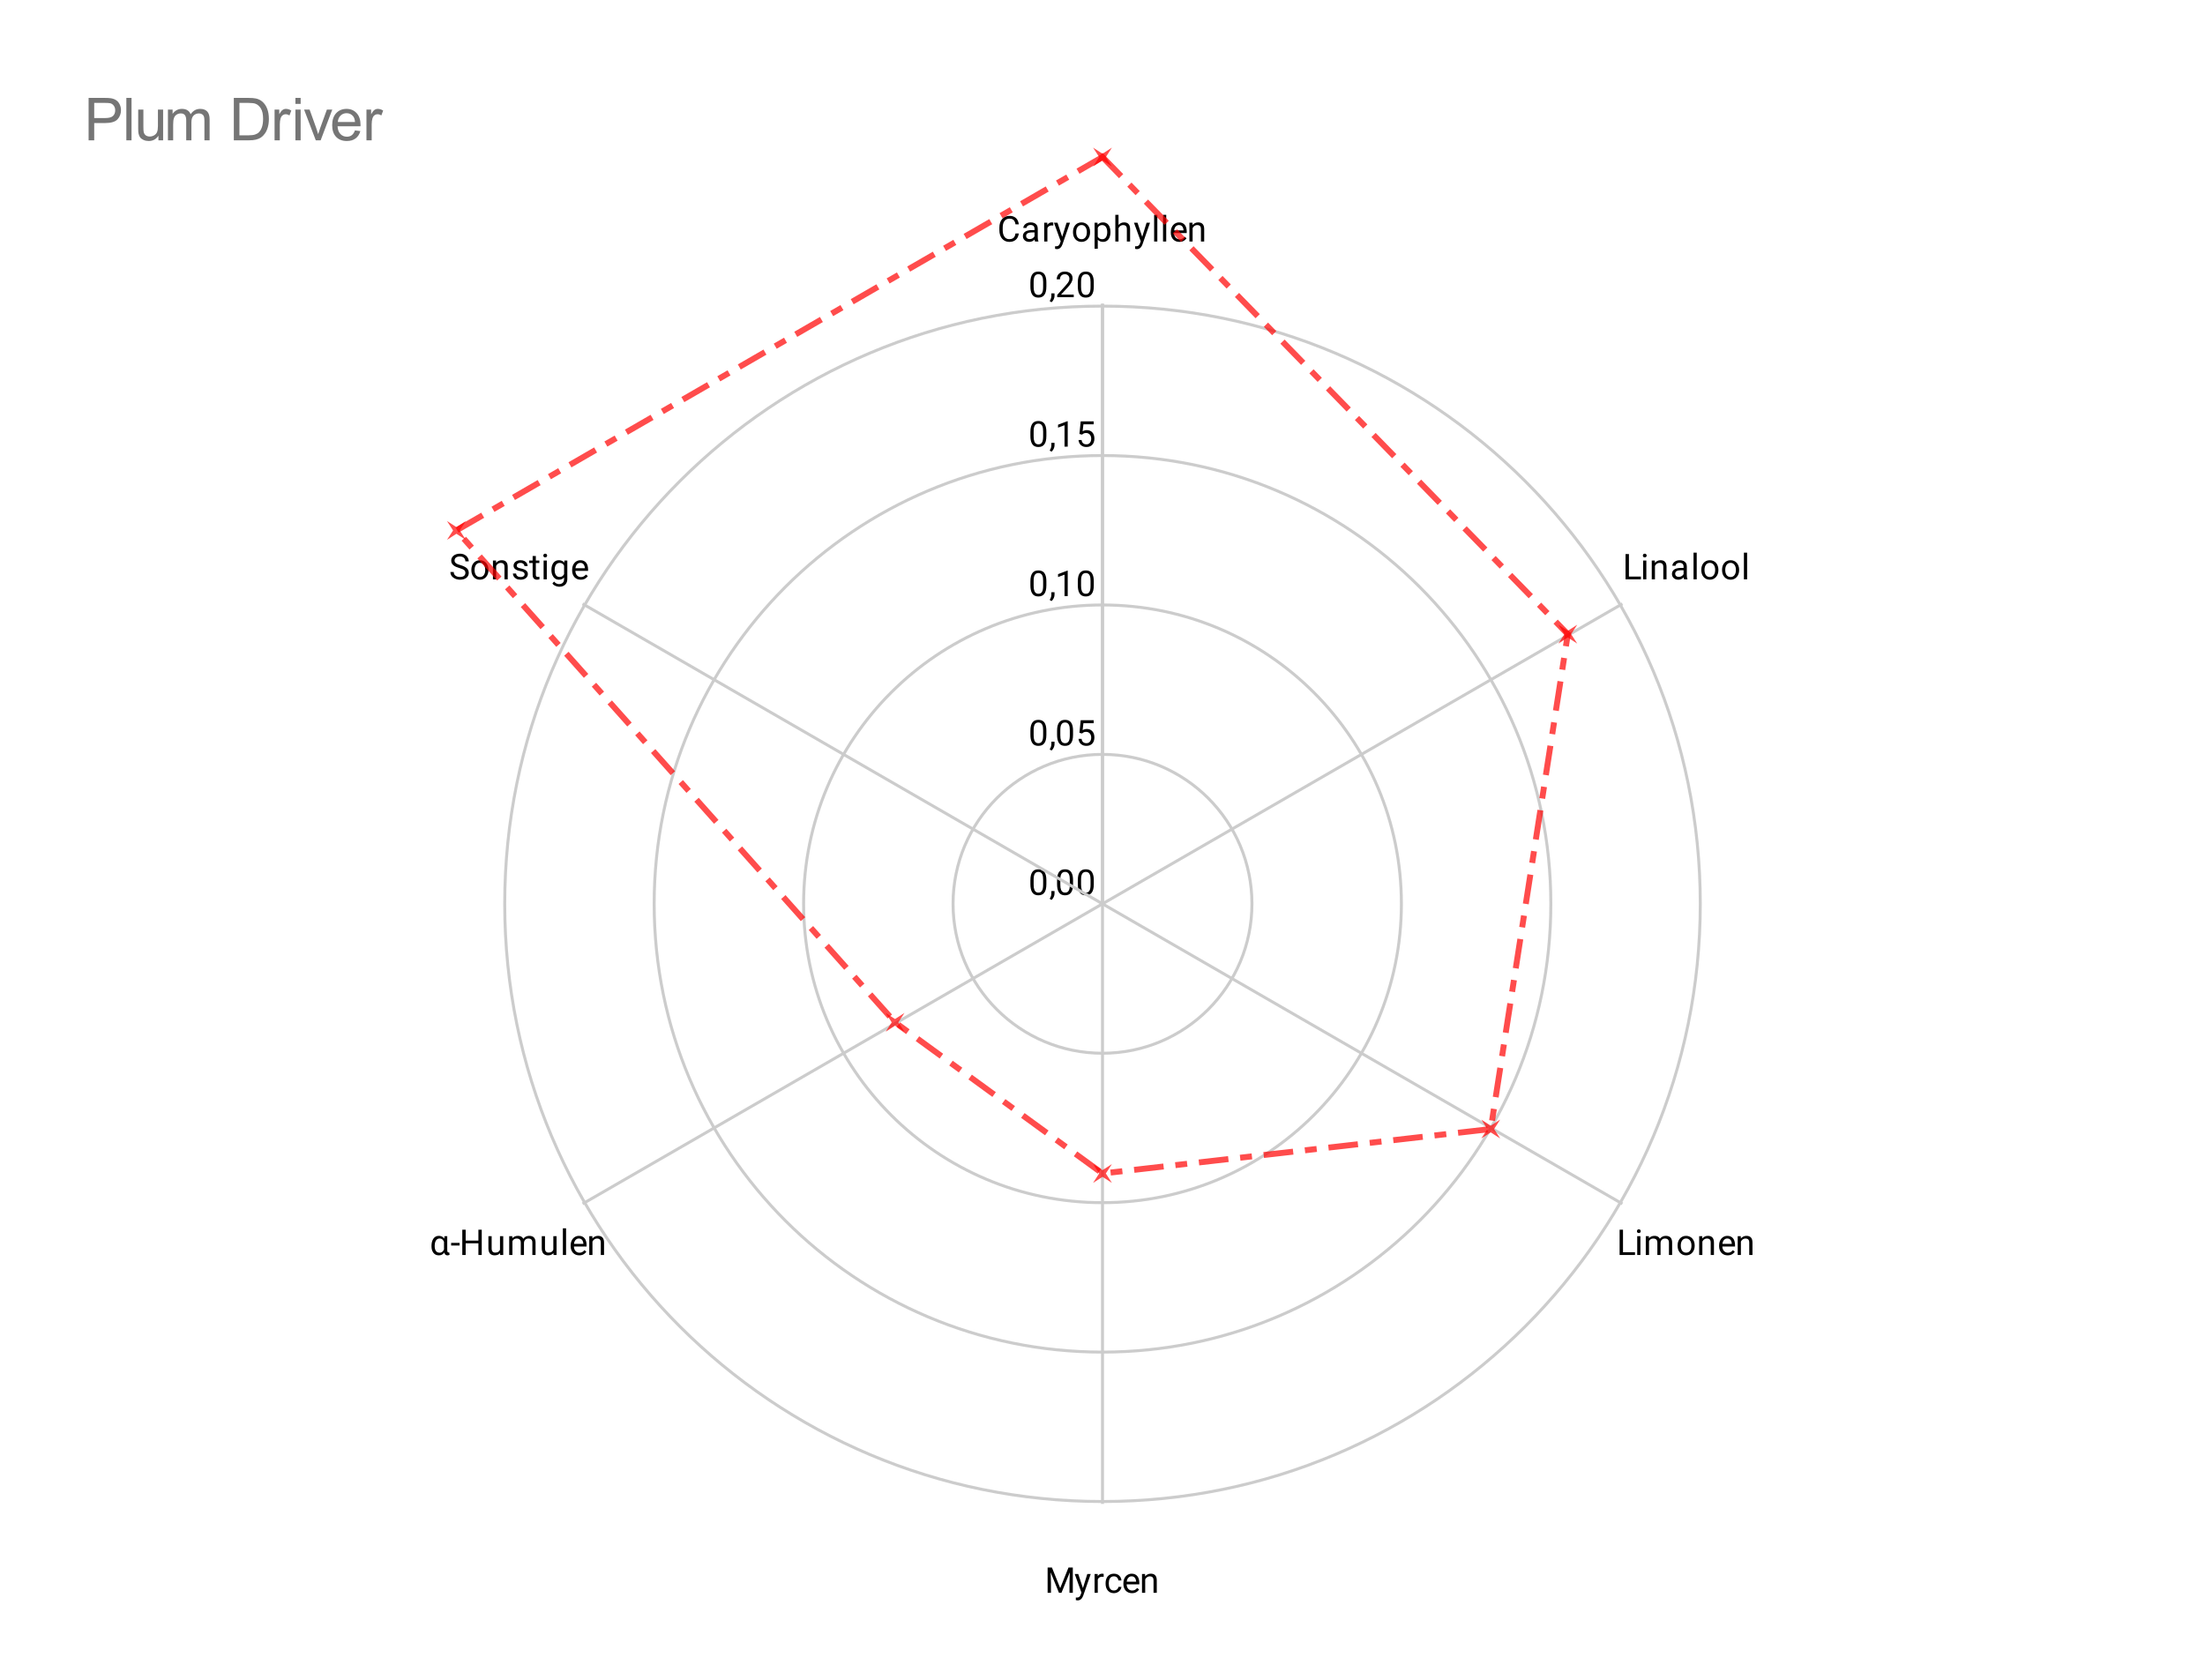<svg version="1.1" viewBox="0.0 0.0 744.0 567.0" fill="none" stroke="none" stroke-linecap="square" stroke-miterlimit="10" width="744" height="567" xmlns:xlink="http://www.w3.org/1999/xlink" xmlns="http://www.w3.org/2000/svg"><path fill="#ffffff" d="M0 0L744.0 0L744.0 567.0L0 567.0L0 0Z" fill-rule="nonzero"/><path fill="#ffffff" d="M28.35 71.25L715.65 71.25L715.65 538.65L28.35 538.65L28.35 71.25Z" fill-rule="nonzero"/><path stroke="#cccccc" stroke-width="1.0" stroke-linecap="butt" d="M372.0 305.0C372.0 305.0 372.0 305.0 372.0 305.0C372.0 305.0 372.0 305.0 372.0 305.0C372.0 305.0 372.0 305.0 372.0 305.0C372.0 305.0 372.0 305.0 372.0 305.0" fill-rule="nonzero"/><path fill="#000000" d="M353.062 297.047L353.062 298.359Q353.062 299.406 352.875 300.125Q352.688 300.844 352.328 301.281Q351.984 301.719 351.484 301.922Q351.0 302.125 350.375 302.125Q349.891 302.125 349.469 302.0Q349.047 301.875 348.719 301.609Q348.391 301.328 348.156 300.891Q347.922 300.453 347.797 299.828Q347.672 299.188 347.672 298.359L347.672 297.047Q347.672 296.0 347.859 295.297Q348.062 294.594 348.406 294.156Q348.766 293.719 349.25 293.531Q349.75 293.344 350.359 293.344Q350.859 293.344 351.281 293.469Q351.703 293.594 352.031 293.859Q352.359 294.109 352.578 294.547Q352.812 294.969 352.938 295.594Q353.062 296.219 353.062 297.047ZM351.969 298.531L351.969 296.875Q351.969 296.297 351.906 295.859Q351.844 295.422 351.703 295.109Q351.578 294.797 351.375 294.609Q351.188 294.422 350.938 294.328Q350.688 294.234 350.359 294.234Q349.984 294.234 349.672 294.375Q349.375 294.516 349.172 294.828Q348.969 295.141 348.859 295.656Q348.766 296.156 348.766 296.875L348.766 298.531Q348.766 299.109 348.828 299.547Q348.906 299.984 349.031 300.312Q349.172 300.625 349.359 300.828Q349.562 301.031 349.812 301.125Q350.062 301.219 350.375 301.219Q350.781 301.219 351.078 301.078Q351.375 300.922 351.578 300.594Q351.781 300.266 351.875 299.766Q351.969 299.25 351.969 298.531ZM355.812 300.703L355.812 301.578Q355.812 302.125 355.531 302.719Q355.266 303.312 354.781 303.703L354.172 303.281Q354.359 303.016 354.484 302.75Q354.609 302.484 354.672 302.203Q354.75 301.922 354.75 301.594L354.75 300.703L355.812 300.703ZM362.062 297.047L362.062 298.359Q362.062 299.406 361.875 300.125Q361.688 300.844 361.328 301.281Q360.984 301.719 360.484 301.922Q360.0 302.125 359.375 302.125Q358.891 302.125 358.469 302.0Q358.047 301.875 357.719 301.609Q357.391 301.328 357.156 300.891Q356.922 300.453 356.797 299.828Q356.672 299.188 356.672 298.359L356.672 297.047Q356.672 296.0 356.859 295.297Q357.062 294.594 357.406 294.156Q357.766 293.719 358.25 293.531Q358.75 293.344 359.359 293.344Q359.859 293.344 360.281 293.469Q360.703 293.594 361.031 293.859Q361.359 294.109 361.578 294.547Q361.812 294.969 361.938 295.594Q362.062 296.219 362.062 297.047ZM360.969 298.531L360.969 296.875Q360.969 296.297 360.906 295.859Q360.844 295.422 360.703 295.109Q360.578 294.797 360.375 294.609Q360.188 294.422 359.938 294.328Q359.688 294.234 359.359 294.234Q358.984 294.234 358.672 294.375Q358.375 294.516 358.172 294.828Q357.969 295.141 357.859 295.656Q357.766 296.156 357.766 296.875L357.766 298.531Q357.766 299.109 357.828 299.547Q357.906 299.984 358.031 300.312Q358.172 300.625 358.359 300.828Q358.562 301.031 358.812 301.125Q359.062 301.219 359.375 301.219Q359.781 301.219 360.078 301.078Q360.375 300.922 360.578 300.594Q360.781 300.266 360.875 299.766Q360.969 299.25 360.969 298.531ZM369.062 297.047L369.062 298.359Q369.062 299.406 368.875 300.125Q368.688 300.844 368.328 301.281Q367.984 301.719 367.484 301.922Q367.0 302.125 366.375 302.125Q365.891 302.125 365.469 302.0Q365.047 301.875 364.719 301.609Q364.391 301.328 364.156 300.891Q363.922 300.453 363.797 299.828Q363.672 299.188 363.672 298.359L363.672 297.047Q363.672 296.0 363.859 295.297Q364.062 294.594 364.406 294.156Q364.766 293.719 365.25 293.531Q365.75 293.344 366.359 293.344Q366.859 293.344 367.281 293.469Q367.703 293.594 368.031 293.859Q368.359 294.109 368.578 294.547Q368.812 294.969 368.938 295.594Q369.062 296.219 369.062 297.047ZM367.969 298.531L367.969 296.875Q367.969 296.297 367.906 295.859Q367.844 295.422 367.703 295.109Q367.578 294.797 367.375 294.609Q367.188 294.422 366.938 294.328Q366.688 294.234 366.359 294.234Q365.984 294.234 365.672 294.375Q365.375 294.516 365.172 294.828Q364.969 295.141 364.859 295.656Q364.766 296.156 364.766 296.875L364.766 298.531Q364.766 299.109 364.828 299.547Q364.906 299.984 365.031 300.312Q365.172 300.625 365.359 300.828Q365.562 301.031 365.812 301.125Q366.062 301.219 366.375 301.219Q366.781 301.219 367.078 301.078Q367.375 300.922 367.578 300.594Q367.781 300.266 367.875 299.766Q367.969 299.25 367.969 298.531Z" fill-rule="nonzero"/><path stroke="#cccccc" stroke-width="1.0" stroke-linecap="butt" d="M422.425 305.0C422.425 277.151 399.849 254.575 372.0 254.575C344.151 254.575 321.575 277.151 321.575 305.0C321.575 332.849 344.151 355.425 372.0 355.425C399.849 355.425 422.425 332.849 422.425 305.0" fill-rule="nonzero"/><path fill="#000000" d="M353.062 246.622L353.062 247.934Q353.062 248.981 352.875 249.7Q352.688 250.419 352.328 250.856Q351.984 251.294 351.484 251.497Q351.0 251.7 350.375 251.7Q349.891 251.7 349.469 251.575Q349.047 251.45 348.719 251.184Q348.391 250.903 348.156 250.466Q347.922 250.028 347.797 249.403Q347.672 248.762 347.672 247.934L347.672 246.622Q347.672 245.575 347.859 244.872Q348.062 244.169 348.406 243.731Q348.766 243.294 349.25 243.106Q349.75 242.919 350.359 242.919Q350.859 242.919 351.281 243.044Q351.703 243.169 352.031 243.434Q352.359 243.684 352.578 244.122Q352.812 244.544 352.938 245.169Q353.062 245.794 353.062 246.622ZM351.969 248.106L351.969 246.45Q351.969 245.872 351.906 245.434Q351.844 244.997 351.703 244.684Q351.578 244.372 351.375 244.184Q351.188 243.997 350.938 243.903Q350.688 243.809 350.359 243.809Q349.984 243.809 349.672 243.95Q349.375 244.091 349.172 244.403Q348.969 244.716 348.859 245.231Q348.766 245.731 348.766 246.45L348.766 248.106Q348.766 248.684 348.828 249.122Q348.906 249.559 349.031 249.887Q349.172 250.2 349.359 250.403Q349.562 250.606 349.812 250.7Q350.062 250.794 350.375 250.794Q350.781 250.794 351.078 250.653Q351.375 250.497 351.578 250.169Q351.781 249.841 351.875 249.341Q351.969 248.825 351.969 248.106ZM355.812 250.278L355.812 251.153Q355.812 251.7 355.531 252.294Q355.266 252.887 354.781 253.278L354.172 252.856Q354.359 252.591 354.484 252.325Q354.609 252.059 354.672 251.778Q354.75 251.497 354.75 251.169L354.75 250.278L355.812 250.278ZM362.062 246.622L362.062 247.934Q362.062 248.981 361.875 249.7Q361.688 250.419 361.328 250.856Q360.984 251.294 360.484 251.497Q360.0 251.7 359.375 251.7Q358.891 251.7 358.469 251.575Q358.047 251.45 357.719 251.184Q357.391 250.903 357.156 250.466Q356.922 250.028 356.797 249.403Q356.672 248.762 356.672 247.934L356.672 246.622Q356.672 245.575 356.859 244.872Q357.062 244.169 357.406 243.731Q357.766 243.294 358.25 243.106Q358.75 242.919 359.359 242.919Q359.859 242.919 360.281 243.044Q360.703 243.169 361.031 243.434Q361.359 243.684 361.578 244.122Q361.812 244.544 361.938 245.169Q362.062 245.794 362.062 246.622ZM360.969 248.106L360.969 246.45Q360.969 245.872 360.906 245.434Q360.844 244.997 360.703 244.684Q360.578 244.372 360.375 244.184Q360.188 243.997 359.938 243.903Q359.688 243.809 359.359 243.809Q358.984 243.809 358.672 243.95Q358.375 244.091 358.172 244.403Q357.969 244.716 357.859 245.231Q357.766 245.731 357.766 246.45L357.766 248.106Q357.766 248.684 357.828 249.122Q357.906 249.559 358.031 249.887Q358.172 250.2 358.359 250.403Q358.562 250.606 358.812 250.7Q359.062 250.794 359.375 250.794Q359.781 250.794 360.078 250.653Q360.375 250.497 360.578 250.169Q360.781 249.841 360.875 249.341Q360.969 248.825 360.969 248.106ZM365.078 247.512L364.219 247.294L364.641 243.044L369.016 243.044L369.016 244.044L365.562 244.044L365.297 246.372Q365.531 246.231 365.891 246.122Q366.266 245.997 366.734 245.997Q367.312 245.997 367.781 246.2Q368.25 246.403 368.578 246.778Q368.922 247.153 369.094 247.684Q369.266 248.2 369.266 248.856Q369.266 249.466 369.094 249.981Q368.938 250.497 368.594 250.887Q368.266 251.262 367.75 251.481Q367.25 251.7 366.562 251.7Q366.047 251.7 365.594 251.559Q365.141 251.403 364.766 251.106Q364.406 250.809 364.188 250.372Q363.969 249.934 363.906 249.325L364.938 249.325Q365.0 249.809 365.203 250.137Q365.422 250.466 365.766 250.637Q366.109 250.794 366.562 250.794Q366.953 250.794 367.25 250.669Q367.547 250.528 367.75 250.278Q367.969 250.028 368.078 249.669Q368.188 249.309 368.188 248.872Q368.188 248.466 368.062 248.122Q367.953 247.778 367.734 247.528Q367.516 247.262 367.203 247.122Q366.891 246.966 366.469 246.966Q365.938 246.966 365.656 247.122Q365.375 247.262 365.078 247.512Z" fill-rule="nonzero"/><path stroke="#cccccc" stroke-width="1.0" stroke-linecap="butt" d="M472.85 305.0C472.85 249.302 427.698 204.15 372.0 204.15C316.302 204.15 271.15 249.302 271.15 305.0C271.15 360.698 316.302 405.85 372.0 405.85C427.698 405.85 472.85 360.698 472.85 305.0" fill-rule="nonzero"/><path fill="#000000" d="M353.062 196.197L353.062 197.509Q353.062 198.556 352.875 199.275Q352.688 199.994 352.328 200.431Q351.984 200.869 351.484 201.072Q351.0 201.275 350.375 201.275Q349.891 201.275 349.469 201.15Q349.047 201.025 348.719 200.759Q348.391 200.478 348.156 200.041Q347.922 199.603 347.797 198.978Q347.672 198.338 347.672 197.509L347.672 196.197Q347.672 195.15 347.859 194.447Q348.062 193.744 348.406 193.306Q348.766 192.869 349.25 192.681Q349.75 192.494 350.359 192.494Q350.859 192.494 351.281 192.619Q351.703 192.744 352.031 193.009Q352.359 193.259 352.578 193.697Q352.812 194.119 352.938 194.744Q353.062 195.369 353.062 196.197ZM351.969 197.681L351.969 196.025Q351.969 195.447 351.906 195.009Q351.844 194.572 351.703 194.259Q351.578 193.947 351.375 193.759Q351.188 193.572 350.938 193.478Q350.688 193.384 350.359 193.384Q349.984 193.384 349.672 193.525Q349.375 193.666 349.172 193.978Q348.969 194.291 348.859 194.806Q348.766 195.306 348.766 196.025L348.766 197.681Q348.766 198.259 348.828 198.697Q348.906 199.134 349.031 199.463Q349.172 199.775 349.359 199.978Q349.562 200.181 349.812 200.275Q350.062 200.369 350.375 200.369Q350.781 200.369 351.078 200.228Q351.375 200.072 351.578 199.744Q351.781 199.416 351.875 198.916Q351.969 198.4 351.969 197.681ZM355.812 199.853L355.812 200.728Q355.812 201.275 355.531 201.869Q355.266 202.463 354.781 202.853L354.172 202.431Q354.359 202.166 354.484 201.9Q354.609 201.634 354.672 201.353Q354.75 201.072 354.75 200.744L354.75 199.853L355.812 199.853ZM360.266 192.572L360.266 201.15L359.188 201.15L359.188 193.931L357.0 194.728L357.0 193.744L360.109 192.572L360.266 192.572ZM369.062 196.197L369.062 197.509Q369.062 198.556 368.875 199.275Q368.688 199.994 368.328 200.431Q367.984 200.869 367.484 201.072Q367.0 201.275 366.375 201.275Q365.891 201.275 365.469 201.15Q365.047 201.025 364.719 200.759Q364.391 200.478 364.156 200.041Q363.922 199.603 363.797 198.978Q363.672 198.338 363.672 197.509L363.672 196.197Q363.672 195.15 363.859 194.447Q364.062 193.744 364.406 193.306Q364.766 192.869 365.25 192.681Q365.75 192.494 366.359 192.494Q366.859 192.494 367.281 192.619Q367.703 192.744 368.031 193.009Q368.359 193.259 368.578 193.697Q368.812 194.119 368.938 194.744Q369.062 195.369 369.062 196.197ZM367.969 197.681L367.969 196.025Q367.969 195.447 367.906 195.009Q367.844 194.572 367.703 194.259Q367.578 193.947 367.375 193.759Q367.188 193.572 366.938 193.478Q366.688 193.384 366.359 193.384Q365.984 193.384 365.672 193.525Q365.375 193.666 365.172 193.978Q364.969 194.291 364.859 194.806Q364.766 195.306 364.766 196.025L364.766 197.681Q364.766 198.259 364.828 198.697Q364.906 199.134 365.031 199.463Q365.172 199.775 365.359 199.978Q365.562 200.181 365.812 200.275Q366.062 200.369 366.375 200.369Q366.781 200.369 367.078 200.228Q367.375 200.072 367.578 199.744Q367.781 199.416 367.875 198.916Q367.969 198.4 367.969 197.681Z" fill-rule="nonzero"/><path stroke="#cccccc" stroke-width="1.0" stroke-linecap="butt" d="M523.275 305.0C523.275 221.453 455.547 153.725 372.0 153.725C288.453 153.725 220.725 221.453 220.725 305.0C220.725 388.547 288.453 456.275 372.0 456.275C455.547 456.275 523.275 388.547 523.275 305.0" fill-rule="nonzero"/><path fill="#000000" d="M353.062 145.772L353.062 147.084Q353.062 148.131 352.875 148.85Q352.688 149.569 352.328 150.006Q351.984 150.444 351.484 150.647Q351.0 150.85 350.375 150.85Q349.891 150.85 349.469 150.725Q349.047 150.6 348.719 150.334Q348.391 150.053 348.156 149.616Q347.922 149.178 347.797 148.553Q347.672 147.912 347.672 147.084L347.672 145.772Q347.672 144.725 347.859 144.022Q348.062 143.319 348.406 142.881Q348.766 142.444 349.25 142.256Q349.75 142.069 350.359 142.069Q350.859 142.069 351.281 142.194Q351.703 142.319 352.031 142.584Q352.359 142.834 352.578 143.272Q352.812 143.694 352.938 144.319Q353.062 144.944 353.062 145.772ZM351.969 147.256L351.969 145.6Q351.969 145.022 351.906 144.584Q351.844 144.147 351.703 143.834Q351.578 143.522 351.375 143.334Q351.188 143.147 350.938 143.053Q350.688 142.959 350.359 142.959Q349.984 142.959 349.672 143.1Q349.375 143.241 349.172 143.553Q348.969 143.866 348.859 144.381Q348.766 144.881 348.766 145.6L348.766 147.256Q348.766 147.834 348.828 148.272Q348.906 148.709 349.031 149.037Q349.172 149.35 349.359 149.553Q349.562 149.756 349.812 149.85Q350.062 149.944 350.375 149.944Q350.781 149.944 351.078 149.803Q351.375 149.647 351.578 149.319Q351.781 148.991 351.875 148.491Q351.969 147.975 351.969 147.256ZM355.812 149.428L355.812 150.303Q355.812 150.85 355.531 151.444Q355.266 152.037 354.781 152.428L354.172 152.006Q354.359 151.741 354.484 151.475Q354.609 151.209 354.672 150.928Q354.75 150.647 354.75 150.319L354.75 149.428L355.812 149.428ZM360.266 142.147L360.266 150.725L359.188 150.725L359.188 143.506L357.0 144.303L357.0 143.319L360.109 142.147L360.266 142.147ZM365.078 146.662L364.219 146.444L364.641 142.194L369.016 142.194L369.016 143.194L365.562 143.194L365.297 145.522Q365.531 145.381 365.891 145.272Q366.266 145.147 366.734 145.147Q367.312 145.147 367.781 145.35Q368.25 145.553 368.578 145.928Q368.922 146.303 369.094 146.834Q369.266 147.35 369.266 148.006Q369.266 148.616 369.094 149.131Q368.938 149.647 368.594 150.037Q368.266 150.412 367.75 150.631Q367.25 150.85 366.562 150.85Q366.047 150.85 365.594 150.709Q365.141 150.553 364.766 150.256Q364.406 149.959 364.188 149.522Q363.969 149.084 363.906 148.475L364.938 148.475Q365.0 148.959 365.203 149.287Q365.422 149.616 365.766 149.787Q366.109 149.944 366.562 149.944Q366.953 149.944 367.25 149.819Q367.547 149.678 367.75 149.428Q367.969 149.178 368.078 148.819Q368.188 148.459 368.188 148.022Q368.188 147.616 368.062 147.272Q367.953 146.928 367.734 146.678Q367.516 146.412 367.203 146.272Q366.891 146.116 366.469 146.116Q365.938 146.116 365.656 146.272Q365.375 146.412 365.078 146.662Z" fill-rule="nonzero"/><path stroke="#cccccc" stroke-width="1.0" stroke-linecap="butt" d="M573.7 305.0C573.7 193.604 483.396 103.3 372.0 103.3C260.604 103.3 170.3 193.604 170.3 305.0C170.3 416.396 260.604 506.7 372.0 506.7C483.396 506.7 573.7 416.396 573.7 305.0" fill-rule="nonzero"/><path fill="#000000" d="M353.062 95.347L353.062 96.659Q353.062 97.706 352.875 98.425Q352.688 99.144 352.328 99.581Q351.984 100.019 351.484 100.222Q351.0 100.425 350.375 100.425Q349.891 100.425 349.469 100.3Q349.047 100.175 348.719 99.909Q348.391 99.628 348.156 99.191Q347.922 98.753 347.797 98.128Q347.672 97.487 347.672 96.659L347.672 95.347Q347.672 94.3 347.859 93.597Q348.062 92.894 348.406 92.456Q348.766 92.019 349.25 91.831Q349.75 91.644 350.359 91.644Q350.859 91.644 351.281 91.769Q351.703 91.894 352.031 92.159Q352.359 92.409 352.578 92.847Q352.812 93.269 352.938 93.894Q353.062 94.519 353.062 95.347ZM351.969 96.831L351.969 95.175Q351.969 94.597 351.906 94.159Q351.844 93.722 351.703 93.409Q351.578 93.097 351.375 92.909Q351.188 92.722 350.938 92.628Q350.688 92.534 350.359 92.534Q349.984 92.534 349.672 92.675Q349.375 92.816 349.172 93.128Q348.969 93.441 348.859 93.956Q348.766 94.456 348.766 95.175L348.766 96.831Q348.766 97.409 348.828 97.847Q348.906 98.284 349.031 98.612Q349.172 98.925 349.359 99.128Q349.562 99.331 349.812 99.425Q350.062 99.519 350.375 99.519Q350.781 99.519 351.078 99.378Q351.375 99.222 351.578 98.894Q351.781 98.566 351.875 98.066Q351.969 97.55 351.969 96.831ZM355.812 99.003L355.812 99.878Q355.812 100.425 355.531 101.019Q355.266 101.612 354.781 102.003L354.172 101.581Q354.359 101.316 354.484 101.05Q354.609 100.784 354.672 100.503Q354.75 100.222 354.75 99.894L354.75 99.003L355.812 99.003ZM362.297 99.409L362.297 100.3L356.719 100.3L356.719 99.519L359.516 96.409Q360.031 95.831 360.312 95.441Q360.594 95.034 360.703 94.722Q360.828 94.394 360.828 94.066Q360.828 93.644 360.656 93.3Q360.484 92.956 360.141 92.753Q359.812 92.534 359.328 92.534Q358.766 92.534 358.391 92.769Q358.016 92.987 357.828 93.378Q357.641 93.769 357.641 94.269L356.547 94.269Q356.547 93.55 356.859 92.956Q357.188 92.362 357.797 92.003Q358.422 91.644 359.328 91.644Q360.141 91.644 360.719 91.941Q361.297 92.222 361.594 92.737Q361.906 93.237 361.906 93.925Q361.906 94.3 361.781 94.691Q361.656 95.066 361.438 95.456Q361.219 95.831 360.922 96.206Q360.641 96.566 360.312 96.925L358.016 99.409L362.297 99.409ZM369.062 95.347L369.062 96.659Q369.062 97.706 368.875 98.425Q368.688 99.144 368.328 99.581Q367.984 100.019 367.484 100.222Q367.0 100.425 366.375 100.425Q365.891 100.425 365.469 100.3Q365.047 100.175 364.719 99.909Q364.391 99.628 364.156 99.191Q363.922 98.753 363.797 98.128Q363.672 97.487 363.672 96.659L363.672 95.347Q363.672 94.3 363.859 93.597Q364.062 92.894 364.406 92.456Q364.766 92.019 365.25 91.831Q365.75 91.644 366.359 91.644Q366.859 91.644 367.281 91.769Q367.703 91.894 368.031 92.159Q368.359 92.409 368.578 92.847Q368.812 93.269 368.938 93.894Q369.062 94.519 369.062 95.347ZM367.969 96.831L367.969 95.175Q367.969 94.597 367.906 94.159Q367.844 93.722 367.703 93.409Q367.578 93.097 367.375 92.909Q367.188 92.722 366.938 92.628Q366.688 92.534 366.359 92.534Q365.984 92.534 365.672 92.675Q365.375 92.816 365.172 93.128Q364.969 93.441 364.859 93.956Q364.766 94.456 364.766 95.175L364.766 96.831Q364.766 97.409 364.828 97.847Q364.906 98.284 365.031 98.612Q365.172 98.925 365.359 99.128Q365.562 99.331 365.812 99.425Q366.062 99.519 366.375 99.519Q366.781 99.519 367.078 99.378Q367.375 99.222 367.578 98.894Q367.781 98.566 367.875 98.066Q367.969 97.55 367.969 96.831Z" fill-rule="nonzero"/><path stroke="#cccccc" stroke-width="1.0" stroke-linecap="butt" d="M372.0 305.0L372.0 103.0" fill-rule="nonzero"/><path fill="#000000" d="M342.641 78.781L343.766 78.781Q343.672 79.594 343.297 80.234Q342.922 80.875 342.234 81.25Q341.562 81.625 340.531 81.625Q339.781 81.625 339.172 81.344Q338.562 81.047 338.109 80.531Q337.672 80.016 337.438 79.297Q337.203 78.562 337.203 77.656L337.203 76.812Q337.203 75.922 337.438 75.188Q337.672 74.453 338.125 73.938Q338.578 73.406 339.203 73.125Q339.844 72.844 340.625 72.844Q341.594 72.844 342.266 73.219Q342.938 73.578 343.297 74.219Q343.672 74.859 343.766 75.703L342.641 75.703Q342.562 75.109 342.328 74.688Q342.109 74.25 341.703 74.016Q341.297 73.781 340.625 73.781Q340.062 73.781 339.625 74.0Q339.203 74.203 338.906 74.609Q338.625 75.0 338.469 75.562Q338.328 76.125 338.328 76.797L338.328 77.656Q338.328 78.281 338.453 78.844Q338.594 79.391 338.859 79.812Q339.125 80.219 339.547 80.469Q339.969 80.703 340.531 80.703Q341.25 80.703 341.672 80.469Q342.109 80.234 342.328 79.812Q342.547 79.391 342.641 78.781ZM349.062 80.422L349.062 77.156Q349.062 76.781 348.906 76.5Q348.766 76.219 348.469 76.078Q348.172 75.922 347.734 75.922Q347.312 75.922 347.0 76.062Q346.703 76.203 346.531 76.438Q346.359 76.656 346.359 76.922L345.281 76.922Q345.281 76.578 345.453 76.25Q345.625 75.906 345.953 75.641Q346.281 75.359 346.75 75.203Q347.219 75.047 347.797 75.047Q348.484 75.047 349.016 75.281Q349.547 75.516 349.844 75.984Q350.156 76.453 350.156 77.156L350.156 80.109Q350.156 80.438 350.203 80.797Q350.266 81.141 350.375 81.406L350.375 81.5L349.234 81.5Q349.156 81.312 349.109 81.0Q349.062 80.688 349.062 80.422ZM349.25 77.656L349.266 78.422L348.172 78.422Q347.703 78.422 347.344 78.5Q346.984 78.562 346.734 78.719Q346.484 78.859 346.359 79.078Q346.234 79.297 346.234 79.594Q346.234 79.891 346.359 80.141Q346.5 80.375 346.766 80.531Q347.047 80.672 347.438 80.672Q347.938 80.672 348.312 80.469Q348.703 80.25 348.922 79.953Q349.156 79.641 349.172 79.344L349.641 79.875Q349.594 80.109 349.406 80.422Q349.234 80.719 348.922 81.0Q348.625 81.266 348.203 81.453Q347.797 81.625 347.281 81.625Q346.641 81.625 346.156 81.375Q345.672 81.109 345.406 80.688Q345.141 80.266 345.141 79.734Q345.141 79.219 345.328 78.844Q345.531 78.453 345.906 78.188Q346.281 77.922 346.812 77.797Q347.344 77.656 348.0 77.656L349.25 77.656ZM353.406 76.156L353.406 81.5L352.328 81.5L352.328 75.156L353.375 75.156L353.406 76.156ZM355.391 75.125L355.391 76.125Q355.25 76.109 355.125 76.094Q355.016 76.078 354.859 76.078Q354.484 76.078 354.188 76.203Q353.906 76.312 353.703 76.531Q353.516 76.734 353.391 77.031Q353.281 77.328 353.25 77.672L352.938 77.844Q352.938 77.266 353.047 76.766Q353.172 76.266 353.406 75.875Q353.656 75.484 354.016 75.266Q354.391 75.047 354.906 75.047Q355.031 75.047 355.172 75.078Q355.328 75.094 355.391 75.125ZM358.109 80.844L359.875 75.156L361.031 75.156L358.484 82.484Q358.406 82.719 358.25 82.984Q358.109 83.266 357.891 83.5Q357.672 83.75 357.359 83.906Q357.047 84.062 356.609 84.062Q356.484 84.062 356.281 84.016Q356.078 83.984 356.0 83.969L356.0 83.094Q356.047 83.094 356.141 83.094Q356.25 83.109 356.281 83.109Q356.656 83.109 356.906 83.016Q357.172 82.922 357.344 82.688Q357.531 82.469 357.656 82.078L358.109 80.844ZM356.812 75.156L358.453 80.078L358.734 81.219L357.969 81.625L355.625 75.156L356.812 75.156ZM362.047 78.406L362.047 78.266Q362.047 77.578 362.234 77.0Q362.438 76.406 362.812 75.969Q363.188 75.531 363.719 75.297Q364.25 75.047 364.922 75.047Q365.578 75.047 366.109 75.297Q366.656 75.531 367.031 75.969Q367.406 76.406 367.609 77.0Q367.812 77.578 367.812 78.266L367.812 78.406Q367.812 79.078 367.609 79.672Q367.406 80.25 367.031 80.688Q366.656 81.125 366.125 81.375Q365.594 81.625 364.922 81.625Q364.266 81.625 363.719 81.375Q363.188 81.125 362.812 80.688Q362.438 80.25 362.234 79.672Q362.047 79.078 362.047 78.406ZM363.125 78.266L363.125 78.406Q363.125 78.875 363.234 79.297Q363.344 79.719 363.562 80.047Q363.797 80.359 364.141 80.547Q364.484 80.719 364.922 80.719Q365.375 80.719 365.703 80.547Q366.047 80.359 366.266 80.047Q366.5 79.719 366.609 79.297Q366.719 78.875 366.719 78.406L366.719 78.266Q366.719 77.797 366.609 77.375Q366.5 76.953 366.266 76.641Q366.047 76.312 365.703 76.125Q365.375 75.938 364.922 75.938Q364.469 75.938 364.125 76.125Q363.797 76.312 363.562 76.641Q363.344 76.953 363.234 77.375Q363.125 77.797 363.125 78.266ZM370.406 76.375L370.406 83.938L369.328 83.938L369.328 75.156L370.312 75.156L370.406 76.375ZM374.688 78.281L374.688 78.406Q374.688 79.094 374.516 79.688Q374.359 80.266 374.047 80.703Q373.734 81.141 373.266 81.391Q372.812 81.625 372.219 81.625Q371.625 81.625 371.156 81.422Q370.688 81.219 370.359 80.844Q370.047 80.453 369.859 79.922Q369.672 79.391 369.594 78.719L369.594 78.062Q369.672 77.359 369.859 76.812Q370.047 76.25 370.359 75.859Q370.688 75.453 371.141 75.25Q371.609 75.047 372.203 75.047Q372.797 75.047 373.266 75.281Q373.734 75.5 374.047 75.938Q374.359 76.359 374.516 76.953Q374.688 77.547 374.688 78.281ZM373.594 78.406L373.594 78.281Q373.594 77.797 373.484 77.391Q373.391 76.969 373.188 76.656Q372.984 76.328 372.656 76.141Q372.328 75.953 371.891 75.953Q371.484 75.953 371.172 76.094Q370.875 76.234 370.656 76.484Q370.453 76.719 370.312 77.016Q370.188 77.312 370.125 77.641L370.125 79.156Q370.234 79.562 370.438 79.922Q370.656 80.281 371.0 80.5Q371.359 80.719 371.906 80.719Q372.344 80.719 372.656 80.547Q372.984 80.359 373.188 80.047Q373.391 79.719 373.484 79.297Q373.594 78.875 373.594 78.406ZM377.406 72.5L377.406 81.5L376.328 81.5L376.328 72.5L377.406 72.5ZM377.156 78.094L376.703 78.078Q376.703 77.422 376.891 76.875Q377.078 76.312 377.422 75.906Q377.766 75.5 378.234 75.281Q378.703 75.047 379.281 75.047Q379.75 75.047 380.125 75.172Q380.5 75.297 380.766 75.578Q381.031 75.844 381.172 76.281Q381.312 76.719 381.312 77.344L381.312 81.5L380.219 81.5L380.219 77.328Q380.219 76.828 380.078 76.531Q379.938 76.234 379.656 76.094Q379.375 75.953 378.953 75.953Q378.547 75.953 378.219 76.125Q377.891 76.297 377.656 76.594Q377.422 76.891 377.281 77.281Q377.156 77.656 377.156 78.094ZM385.109 80.844L386.875 75.156L388.031 75.156L385.484 82.484Q385.406 82.719 385.25 82.984Q385.109 83.266 384.891 83.5Q384.672 83.75 384.359 83.906Q384.047 84.062 383.609 84.062Q383.484 84.062 383.281 84.016Q383.078 83.984 383.0 83.969L383.0 83.094Q383.047 83.094 383.141 83.094Q383.25 83.109 383.281 83.109Q383.656 83.109 383.906 83.016Q384.172 82.922 384.344 82.688Q384.531 82.469 384.656 82.078L385.109 80.844ZM383.812 75.156L385.453 80.078L385.734 81.219L384.969 81.625L382.625 75.156L383.812 75.156ZM390.5 72.5L390.5 81.5L389.422 81.5L389.422 72.5L390.5 72.5ZM393.5 72.5L393.5 81.5L392.422 81.5L392.422 72.5L393.5 72.5ZM397.953 81.625Q397.297 81.625 396.75 81.406Q396.219 81.172 395.828 80.766Q395.453 80.344 395.25 79.781Q395.047 79.219 395.047 78.547L395.047 78.312Q395.047 77.531 395.266 76.922Q395.5 76.312 395.891 75.891Q396.281 75.469 396.781 75.266Q397.281 75.047 397.812 75.047Q398.5 75.047 398.984 75.281Q399.484 75.516 399.797 75.938Q400.125 76.344 400.266 76.922Q400.422 77.484 400.422 78.141L400.422 78.641L395.688 78.641L395.688 77.75L399.344 77.75L399.344 77.672Q399.312 77.25 399.156 76.859Q399.016 76.453 398.688 76.203Q398.375 75.938 397.812 75.938Q397.453 75.938 397.141 76.094Q396.828 76.25 396.594 76.562Q396.375 76.859 396.25 77.297Q396.141 77.734 396.141 78.312L396.141 78.547Q396.141 79.0 396.266 79.406Q396.391 79.797 396.625 80.094Q396.875 80.391 397.219 80.562Q397.578 80.734 398.016 80.734Q398.594 80.734 398.984 80.5Q399.391 80.266 399.688 79.875L400.344 80.391Q400.141 80.703 399.812 80.984Q399.5 81.266 399.031 81.453Q398.578 81.625 397.953 81.625ZM402.406 76.516L402.406 81.5L401.328 81.5L401.328 75.156L402.359 75.156L402.406 76.516ZM402.156 78.094L401.703 78.078Q401.703 77.422 401.891 76.875Q402.078 76.312 402.422 75.906Q402.766 75.5 403.234 75.281Q403.703 75.047 404.281 75.047Q404.75 75.047 405.125 75.172Q405.5 75.297 405.766 75.578Q406.031 75.844 406.172 76.281Q406.312 76.719 406.312 77.344L406.312 81.5L405.219 81.5L405.219 77.328Q405.219 76.828 405.078 76.531Q404.938 76.234 404.656 76.094Q404.375 75.953 403.953 75.953Q403.547 75.953 403.219 76.125Q402.891 76.297 402.656 76.594Q402.422 76.891 402.281 77.281Q402.156 77.656 402.156 78.094Z" fill-rule="nonzero"/><path stroke="#cccccc" stroke-width="1.0" stroke-linecap="butt" d="M372.0 305.0L547.0 204.0" fill-rule="nonzero"/><path fill="#000000" d="M553.672 194.578L553.672 195.5L549.406 195.5L549.406 194.578L553.672 194.578ZM549.625 186.969L549.625 195.5L548.484 195.5L548.484 186.969L549.625 186.969ZM555.5 189.156L555.5 195.5L554.422 195.5L554.422 189.156L555.5 189.156ZM554.328 187.484Q554.328 187.219 554.484 187.031Q554.656 186.844 554.969 186.844Q555.281 186.844 555.438 187.031Q555.609 187.219 555.609 187.484Q555.609 187.734 555.438 187.922Q555.281 188.094 554.969 188.094Q554.656 188.094 554.484 187.922Q554.328 187.734 554.328 187.484ZM558.406 190.516L558.406 195.5L557.328 195.5L557.328 189.156L558.359 189.156L558.406 190.516ZM558.156 192.094L557.703 192.078Q557.703 191.422 557.891 190.875Q558.078 190.312 558.422 189.906Q558.766 189.5 559.234 189.281Q559.703 189.047 560.281 189.047Q560.75 189.047 561.125 189.172Q561.5 189.297 561.766 189.578Q562.031 189.844 562.172 190.281Q562.312 190.719 562.312 191.344L562.312 195.5L561.219 195.5L561.219 191.328Q561.219 190.828 561.078 190.531Q560.938 190.234 560.656 190.094Q560.375 189.953 559.953 189.953Q559.547 189.953 559.219 190.125Q558.891 190.297 558.656 190.594Q558.422 190.891 558.281 191.281Q558.156 191.656 558.156 192.094ZM568.062 194.422L568.062 191.156Q568.062 190.781 567.906 190.5Q567.766 190.219 567.469 190.078Q567.172 189.922 566.734 189.922Q566.312 189.922 566.0 190.062Q565.703 190.203 565.531 190.438Q565.359 190.656 565.359 190.922L564.281 190.922Q564.281 190.578 564.453 190.25Q564.625 189.906 564.953 189.641Q565.281 189.359 565.75 189.203Q566.219 189.047 566.797 189.047Q567.484 189.047 568.016 189.281Q568.547 189.516 568.844 189.984Q569.156 190.453 569.156 191.156L569.156 194.109Q569.156 194.438 569.203 194.797Q569.266 195.141 569.375 195.406L569.375 195.5L568.234 195.5Q568.156 195.312 568.109 195.0Q568.062 194.688 568.062 194.422ZM568.25 191.656L568.266 192.422L567.172 192.422Q566.703 192.422 566.344 192.5Q565.984 192.562 565.734 192.719Q565.484 192.859 565.359 193.078Q565.234 193.297 565.234 193.594Q565.234 193.891 565.359 194.141Q565.5 194.375 565.766 194.531Q566.047 194.672 566.438 194.672Q566.938 194.672 567.312 194.469Q567.703 194.25 567.922 193.953Q568.156 193.641 568.172 193.344L568.641 193.875Q568.594 194.109 568.406 194.422Q568.234 194.719 567.922 195.0Q567.625 195.266 567.203 195.453Q566.797 195.625 566.281 195.625Q565.641 195.625 565.156 195.375Q564.672 195.109 564.406 194.688Q564.141 194.266 564.141 193.734Q564.141 193.219 564.328 192.844Q564.531 192.453 564.906 192.188Q565.281 191.922 565.812 191.797Q566.344 191.656 567.0 191.656L568.25 191.656ZM572.5 186.5L572.5 195.5L571.422 195.5L571.422 186.5L572.5 186.5ZM574.047 192.406L574.047 192.266Q574.047 191.578 574.234 191.0Q574.438 190.406 574.812 189.969Q575.188 189.531 575.719 189.297Q576.25 189.047 576.922 189.047Q577.578 189.047 578.109 189.297Q578.656 189.531 579.031 189.969Q579.406 190.406 579.609 191.0Q579.812 191.578 579.812 192.266L579.812 192.406Q579.812 193.078 579.609 193.672Q579.406 194.25 579.031 194.688Q578.656 195.125 578.125 195.375Q577.594 195.625 576.922 195.625Q576.266 195.625 575.719 195.375Q575.188 195.125 574.812 194.688Q574.438 194.25 574.234 193.672Q574.047 193.078 574.047 192.406ZM575.125 192.266L575.125 192.406Q575.125 192.875 575.234 193.297Q575.344 193.719 575.562 194.047Q575.797 194.359 576.141 194.547Q576.484 194.719 576.922 194.719Q577.375 194.719 577.703 194.547Q578.047 194.359 578.266 194.047Q578.5 193.719 578.609 193.297Q578.719 192.875 578.719 192.406L578.719 192.266Q578.719 191.797 578.609 191.375Q578.5 190.953 578.266 190.641Q578.047 190.312 577.703 190.125Q577.375 189.938 576.922 189.938Q576.469 189.938 576.125 190.125Q575.797 190.312 575.562 190.641Q575.344 190.953 575.234 191.375Q575.125 191.797 575.125 192.266ZM581.047 192.406L581.047 192.266Q581.047 191.578 581.234 191.0Q581.438 190.406 581.812 189.969Q582.188 189.531 582.719 189.297Q583.25 189.047 583.922 189.047Q584.578 189.047 585.109 189.297Q585.656 189.531 586.031 189.969Q586.406 190.406 586.609 191.0Q586.812 191.578 586.812 192.266L586.812 192.406Q586.812 193.078 586.609 193.672Q586.406 194.25 586.031 194.688Q585.656 195.125 585.125 195.375Q584.594 195.625 583.922 195.625Q583.266 195.625 582.719 195.375Q582.188 195.125 581.812 194.688Q581.438 194.25 581.234 193.672Q581.047 193.078 581.047 192.406ZM582.125 192.266L582.125 192.406Q582.125 192.875 582.234 193.297Q582.344 193.719 582.562 194.047Q582.797 194.359 583.141 194.547Q583.484 194.719 583.922 194.719Q584.375 194.719 584.703 194.547Q585.047 194.359 585.266 194.047Q585.5 193.719 585.609 193.297Q585.719 192.875 585.719 192.406L585.719 192.266Q585.719 191.797 585.609 191.375Q585.5 190.953 585.266 190.641Q585.047 190.312 584.703 190.125Q584.375 189.938 583.922 189.938Q583.469 189.938 583.125 190.125Q582.797 190.312 582.562 190.641Q582.344 190.953 582.234 191.375Q582.125 191.797 582.125 192.266ZM589.5 186.5L589.5 195.5L588.422 195.5L588.422 186.5L589.5 186.5Z" fill-rule="nonzero"/><path stroke="#cccccc" stroke-width="1.0" stroke-linecap="butt" d="M372.0 305.0L547.0 406.0" fill-rule="nonzero"/><path fill="#000000" d="M551.672 422.578L551.672 423.5L547.406 423.5L547.406 422.578L551.672 422.578ZM547.625 414.969L547.625 423.5L546.484 423.5L546.484 414.969L547.625 414.969ZM553.5 417.156L553.5 423.5L552.422 423.5L552.422 417.156L553.5 417.156ZM552.328 415.484Q552.328 415.219 552.484 415.031Q552.656 414.844 552.969 414.844Q553.281 414.844 553.438 415.031Q553.609 415.219 553.609 415.484Q553.609 415.734 553.438 415.922Q553.281 416.094 552.969 416.094Q552.656 416.094 552.484 415.922Q552.328 415.734 552.328 415.484ZM556.406 418.422L556.406 423.5L555.312 423.5L555.312 417.156L556.344 417.156L556.406 418.422ZM556.188 420.094L555.672 420.078Q555.688 419.422 555.844 418.875Q556.016 418.312 556.328 417.906Q556.656 417.5 557.141 417.281Q557.625 417.047 558.25 417.047Q558.703 417.047 559.078 417.172Q559.453 417.297 559.719 417.562Q560.0 417.828 560.141 418.25Q560.297 418.672 560.297 419.281L560.297 423.5L559.219 423.5L559.219 419.328Q559.219 418.828 559.047 418.531Q558.891 418.234 558.578 418.094Q558.281 417.953 557.859 417.953Q557.391 417.953 557.062 418.125Q556.734 418.297 556.547 418.594Q556.359 418.891 556.266 419.281Q556.188 419.656 556.188 420.094ZM560.297 419.484L559.562 419.719Q559.562 419.188 559.734 418.719Q559.906 418.234 560.219 417.859Q560.547 417.484 561.016 417.266Q561.484 417.047 562.078 417.047Q562.594 417.047 562.984 417.188Q563.391 417.312 563.656 417.594Q563.922 417.875 564.062 418.312Q564.203 418.734 564.203 419.328L564.203 423.5L563.125 423.5L563.125 419.328Q563.125 418.781 562.953 418.5Q562.781 418.203 562.484 418.078Q562.188 417.953 561.766 417.953Q561.406 417.953 561.125 418.078Q560.859 418.203 560.672 418.422Q560.484 418.625 560.391 418.906Q560.297 419.188 560.297 419.484ZM566.047 420.406L566.047 420.266Q566.047 419.578 566.234 419.0Q566.438 418.406 566.812 417.969Q567.188 417.531 567.719 417.297Q568.25 417.047 568.922 417.047Q569.578 417.047 570.109 417.297Q570.656 417.531 571.031 417.969Q571.406 418.406 571.609 419.0Q571.812 419.578 571.812 420.266L571.812 420.406Q571.812 421.078 571.609 421.672Q571.406 422.25 571.031 422.688Q570.656 423.125 570.125 423.375Q569.594 423.625 568.922 423.625Q568.266 423.625 567.719 423.375Q567.188 423.125 566.812 422.688Q566.438 422.25 566.234 421.672Q566.047 421.078 566.047 420.406ZM567.125 420.266L567.125 420.406Q567.125 420.875 567.234 421.297Q567.344 421.719 567.562 422.047Q567.797 422.359 568.141 422.547Q568.484 422.719 568.922 422.719Q569.375 422.719 569.703 422.547Q570.047 422.359 570.266 422.047Q570.5 421.719 570.609 421.297Q570.719 420.875 570.719 420.406L570.719 420.266Q570.719 419.797 570.609 419.375Q570.5 418.953 570.266 418.641Q570.047 418.312 569.703 418.125Q569.375 417.938 568.922 417.938Q568.469 417.938 568.125 418.125Q567.797 418.312 567.562 418.641Q567.344 418.953 567.234 419.375Q567.125 419.797 567.125 420.266ZM574.406 418.516L574.406 423.5L573.328 423.5L573.328 417.156L574.359 417.156L574.406 418.516ZM574.156 420.094L573.703 420.078Q573.703 419.422 573.891 418.875Q574.078 418.312 574.422 417.906Q574.766 417.5 575.234 417.281Q575.703 417.047 576.281 417.047Q576.75 417.047 577.125 417.172Q577.5 417.297 577.766 417.578Q578.031 417.844 578.172 418.281Q578.312 418.719 578.312 419.344L578.312 423.5L577.219 423.5L577.219 419.328Q577.219 418.828 577.078 418.531Q576.938 418.234 576.656 418.094Q576.375 417.953 575.953 417.953Q575.547 417.953 575.219 418.125Q574.891 418.297 574.656 418.594Q574.422 418.891 574.281 419.281Q574.156 419.656 574.156 420.094ZM582.953 423.625Q582.297 423.625 581.75 423.406Q581.219 423.172 580.828 422.766Q580.453 422.344 580.25 421.781Q580.047 421.219 580.047 420.547L580.047 420.312Q580.047 419.531 580.266 418.922Q580.5 418.312 580.891 417.891Q581.281 417.469 581.781 417.266Q582.281 417.047 582.812 417.047Q583.5 417.047 583.984 417.281Q584.484 417.516 584.797 417.938Q585.125 418.344 585.266 418.922Q585.422 419.484 585.422 420.141L585.422 420.641L580.688 420.641L580.688 419.75L584.344 419.75L584.344 419.672Q584.312 419.25 584.156 418.859Q584.016 418.453 583.688 418.203Q583.375 417.938 582.812 417.938Q582.453 417.938 582.141 418.094Q581.828 418.25 581.594 418.562Q581.375 418.859 581.25 419.297Q581.141 419.734 581.141 420.312L581.141 420.547Q581.141 421.0 581.266 421.406Q581.391 421.797 581.625 422.094Q581.875 422.391 582.219 422.562Q582.578 422.734 583.016 422.734Q583.594 422.734 583.984 422.5Q584.391 422.266 584.688 421.875L585.344 422.391Q585.141 422.703 584.812 422.984Q584.5 423.266 584.031 423.453Q583.578 423.625 582.953 423.625ZM587.406 418.516L587.406 423.5L586.328 423.5L586.328 417.156L587.359 417.156L587.406 418.516ZM587.156 420.094L586.703 420.078Q586.703 419.422 586.891 418.875Q587.078 418.312 587.422 417.906Q587.766 417.5 588.234 417.281Q588.703 417.047 589.281 417.047Q589.75 417.047 590.125 417.172Q590.5 417.297 590.766 417.578Q591.031 417.844 591.172 418.281Q591.312 418.719 591.312 419.344L591.312 423.5L590.219 423.5L590.219 419.328Q590.219 418.828 590.078 418.531Q589.938 418.234 589.656 418.094Q589.375 417.953 588.953 417.953Q588.547 417.953 588.219 418.125Q587.891 418.297 587.656 418.594Q587.422 418.891 587.281 419.281Q587.156 419.656 587.156 420.094Z" fill-rule="nonzero"/><path stroke="#cccccc" stroke-width="1.0" stroke-linecap="butt" d="M372.0 305.0L372.0 507.0" fill-rule="nonzero"/><path fill="#000000" d="M353.844 528.969L354.938 528.969L357.734 535.922L360.531 528.969L361.625 528.969L358.156 537.5L357.312 537.5L353.844 528.969ZM353.484 528.969L354.453 528.969L354.609 534.172L354.609 537.5L353.484 537.5L353.484 528.969ZM361.016 528.969L361.984 528.969L361.984 537.5L360.859 537.5L360.859 534.172L361.016 528.969ZM365.109 536.844L366.875 531.156L368.031 531.156L365.484 538.484Q365.406 538.719 365.25 538.984Q365.109 539.266 364.891 539.5Q364.672 539.75 364.359 539.906Q364.047 540.062 363.609 540.062Q363.484 540.062 363.281 540.016Q363.078 539.984 363.0 539.969L363.0 539.094Q363.047 539.094 363.141 539.094Q363.25 539.109 363.281 539.109Q363.656 539.109 363.906 539.016Q364.172 538.922 364.344 538.688Q364.531 538.469 364.656 538.078L365.109 536.844ZM363.812 531.156L365.453 536.078L365.734 537.219L364.969 537.625L362.625 531.156L363.812 531.156ZM370.406 532.156L370.406 537.5L369.328 537.5L369.328 531.156L370.375 531.156L370.406 532.156ZM372.391 531.125L372.391 532.125Q372.25 532.109 372.125 532.094Q372.016 532.078 371.859 532.078Q371.484 532.078 371.188 532.203Q370.906 532.312 370.703 532.531Q370.516 532.734 370.391 533.031Q370.281 533.328 370.25 533.672L369.938 533.844Q369.938 533.266 370.047 532.766Q370.172 532.266 370.406 531.875Q370.656 531.484 371.016 531.266Q371.391 531.047 371.906 531.047Q372.031 531.047 372.172 531.078Q372.328 531.094 372.391 531.125ZM375.859 536.719Q376.25 536.719 376.578 536.562Q376.906 536.406 377.109 536.141Q377.328 535.859 377.359 535.5L378.391 535.5Q378.359 536.062 378.0 536.547Q377.656 537.031 377.094 537.328Q376.531 537.625 375.859 537.625Q375.156 537.625 374.625 537.375Q374.094 537.109 373.734 536.672Q373.391 536.234 373.219 535.672Q373.047 535.094 373.047 534.453L373.047 534.203Q373.047 533.562 373.219 533.0Q373.391 532.422 373.734 531.984Q374.094 531.547 374.625 531.297Q375.156 531.047 375.859 531.047Q376.609 531.047 377.156 531.344Q377.719 531.641 378.031 532.172Q378.359 532.688 378.391 533.344L377.359 533.344Q377.328 532.953 377.141 532.641Q376.953 532.312 376.625 532.125Q376.297 531.938 375.859 531.938Q375.359 531.938 375.016 532.141Q374.688 532.328 374.484 532.656Q374.297 532.984 374.203 533.391Q374.125 533.797 374.125 534.203L374.125 534.453Q374.125 534.875 374.203 535.281Q374.297 535.672 374.484 536.0Q374.688 536.328 375.016 536.531Q375.359 536.719 375.859 536.719ZM381.953 537.625Q381.297 537.625 380.75 537.406Q380.219 537.172 379.828 536.766Q379.453 536.344 379.25 535.781Q379.047 535.219 379.047 534.547L379.047 534.312Q379.047 533.531 379.266 532.922Q379.5 532.312 379.891 531.891Q380.281 531.469 380.781 531.266Q381.281 531.047 381.812 531.047Q382.5 531.047 382.984 531.281Q383.484 531.516 383.797 531.938Q384.125 532.344 384.266 532.922Q384.422 533.484 384.422 534.141L384.422 534.641L379.688 534.641L379.688 533.75L383.344 533.75L383.344 533.672Q383.312 533.25 383.156 532.859Q383.016 532.453 382.688 532.203Q382.375 531.938 381.812 531.938Q381.453 531.938 381.141 532.094Q380.828 532.25 380.594 532.562Q380.375 532.859 380.25 533.297Q380.141 533.734 380.141 534.312L380.141 534.547Q380.141 535.0 380.266 535.406Q380.391 535.797 380.625 536.094Q380.875 536.391 381.219 536.562Q381.578 536.734 382.016 536.734Q382.594 536.734 382.984 536.5Q383.391 536.266 383.688 535.875L384.344 536.391Q384.141 536.703 383.812 536.984Q383.5 537.266 383.031 537.453Q382.578 537.625 381.953 537.625ZM386.406 532.516L386.406 537.5L385.328 537.5L385.328 531.156L386.359 531.156L386.406 532.516ZM386.156 534.094L385.703 534.078Q385.703 533.422 385.891 532.875Q386.078 532.312 386.422 531.906Q386.766 531.5 387.234 531.281Q387.703 531.047 388.281 531.047Q388.75 531.047 389.125 531.172Q389.5 531.297 389.766 531.578Q390.031 531.844 390.172 532.281Q390.312 532.719 390.312 533.344L390.312 537.5L389.219 537.5L389.219 533.328Q389.219 532.828 389.078 532.531Q388.938 532.234 388.656 532.094Q388.375 531.953 387.953 531.953Q387.547 531.953 387.219 532.125Q386.891 532.297 386.656 532.594Q386.422 532.891 386.281 533.281Q386.156 533.656 386.156 534.094Z" fill-rule="nonzero"/><path stroke="#cccccc" stroke-width="1.0" stroke-linecap="butt" d="M372.0 305.0L197.0 406.0" fill-rule="nonzero"/><path fill="#000000" d="M145.594 420.562L145.594 420.438Q145.594 419.688 145.75 419.078Q145.922 418.453 146.234 418.0Q146.547 417.547 147.0 417.297Q147.469 417.047 148.062 417.047Q148.516 417.047 148.875 417.188Q149.25 417.312 149.531 417.578Q149.812 417.828 150.016 418.203Q150.219 418.578 150.344 419.062Q150.469 419.531 150.516 420.094L150.516 420.578Q150.453 421.281 150.266 421.844Q150.094 422.406 149.797 422.812Q149.5 423.203 149.062 423.422Q148.641 423.625 148.047 423.625Q147.469 423.625 147.0 423.406Q146.547 423.172 146.234 422.766Q145.922 422.344 145.75 421.797Q145.594 421.234 145.594 420.562ZM146.672 420.438L146.672 420.562Q146.672 421.016 146.766 421.406Q146.859 421.797 147.047 422.094Q147.25 422.391 147.562 422.562Q147.891 422.734 148.328 422.734Q148.75 422.734 149.047 422.562Q149.359 422.375 149.562 422.078Q149.781 421.781 149.906 421.391Q150.047 421.0 150.141 420.594L150.141 420.203Q150.078 419.766 149.938 419.375Q149.812 418.969 149.594 418.641Q149.391 418.312 149.078 418.125Q148.766 417.938 148.328 417.938Q147.891 417.938 147.578 418.141Q147.266 418.328 147.062 418.672Q146.859 419.016 146.766 419.484Q146.672 419.938 146.672 420.438ZM149.984 417.156L150.906 417.156L150.906 421.766Q150.906 422.047 150.938 422.219Q150.969 422.375 151.031 422.484Q151.109 422.578 151.188 422.625Q151.281 422.656 151.375 422.656Q151.422 422.656 151.469 422.641Q151.531 422.625 151.562 422.609L151.703 423.422Q151.516 423.547 151.344 423.578Q151.172 423.625 150.984 423.625Q150.703 423.625 150.484 423.516Q150.281 423.422 150.125 423.203Q149.969 422.984 149.891 422.625Q149.812 422.266 149.812 421.766L149.812 418.531L149.984 417.156ZM155.078 419.422L155.078 420.312L152.219 420.312L152.219 419.422L155.078 419.422ZM161.562 418.641L161.562 419.562L156.953 419.562L156.953 418.641L161.562 418.641ZM157.125 414.969L157.125 423.5L155.984 423.5L155.984 414.969L157.125 414.969ZM162.547 414.969L162.547 423.5L161.422 423.5L161.422 414.969L162.547 414.969ZM168.703 422.031L168.703 417.156L169.797 417.156L169.797 423.5L168.766 423.5L168.703 422.031ZM168.906 420.703L169.359 420.688Q169.359 421.312 169.219 421.859Q169.094 422.391 168.797 422.781Q168.516 423.172 168.031 423.406Q167.562 423.625 166.891 423.625Q166.422 423.625 166.031 423.484Q165.656 423.344 165.375 423.062Q165.109 422.781 164.953 422.328Q164.797 421.875 164.797 421.25L164.797 417.156L165.891 417.156L165.891 421.266Q165.891 421.688 165.984 421.969Q166.078 422.25 166.25 422.406Q166.422 422.562 166.625 422.641Q166.828 422.703 167.047 422.703Q167.75 422.703 168.141 422.438Q168.547 422.156 168.719 421.703Q168.906 421.25 168.906 420.703ZM172.906 418.422L172.906 423.5L171.812 423.5L171.812 417.156L172.844 417.156L172.906 418.422ZM172.688 420.094L172.172 420.078Q172.188 419.422 172.344 418.875Q172.516 418.312 172.828 417.906Q173.156 417.5 173.641 417.281Q174.125 417.047 174.75 417.047Q175.203 417.047 175.578 417.172Q175.953 417.297 176.219 417.562Q176.5 417.828 176.641 418.25Q176.797 418.672 176.797 419.281L176.797 423.5L175.719 423.5L175.719 419.328Q175.719 418.828 175.547 418.531Q175.391 418.234 175.078 418.094Q174.781 417.953 174.359 417.953Q173.891 417.953 173.562 418.125Q173.234 418.297 173.047 418.594Q172.859 418.891 172.766 419.281Q172.688 419.656 172.688 420.094ZM176.797 419.484L176.062 419.719Q176.062 419.188 176.234 418.719Q176.406 418.234 176.719 417.859Q177.047 417.484 177.516 417.266Q177.984 417.047 178.578 417.047Q179.094 417.047 179.484 417.188Q179.891 417.312 180.156 417.594Q180.422 417.875 180.562 418.312Q180.703 418.734 180.703 419.328L180.703 423.5L179.625 423.5L179.625 419.328Q179.625 418.781 179.453 418.5Q179.281 418.203 178.984 418.078Q178.688 417.953 178.266 417.953Q177.906 417.953 177.625 418.078Q177.359 418.203 177.172 418.422Q176.984 418.625 176.891 418.906Q176.797 419.188 176.797 419.484ZM186.703 422.031L186.703 417.156L187.797 417.156L187.797 423.5L186.766 423.5L186.703 422.031ZM186.906 420.703L187.359 420.688Q187.359 421.312 187.219 421.859Q187.094 422.391 186.797 422.781Q186.516 423.172 186.031 423.406Q185.562 423.625 184.891 423.625Q184.422 423.625 184.031 423.484Q183.656 423.344 183.375 423.062Q183.109 422.781 182.953 422.328Q182.797 421.875 182.797 421.25L182.797 417.156L183.891 417.156L183.891 421.266Q183.891 421.688 183.984 421.969Q184.078 422.25 184.25 422.406Q184.422 422.562 184.625 422.641Q184.828 422.703 185.047 422.703Q185.75 422.703 186.141 422.438Q186.547 422.156 186.719 421.703Q186.906 421.25 186.906 420.703ZM191.0 414.5L191.0 423.5L189.922 423.5L189.922 414.5L191.0 414.5ZM195.453 423.625Q194.797 423.625 194.25 423.406Q193.719 423.172 193.328 422.766Q192.953 422.344 192.75 421.781Q192.547 421.219 192.547 420.547L192.547 420.312Q192.547 419.531 192.766 418.922Q193.0 418.312 193.391 417.891Q193.781 417.469 194.281 417.266Q194.781 417.047 195.312 417.047Q196.0 417.047 196.484 417.281Q196.984 417.516 197.297 417.938Q197.625 418.344 197.766 418.922Q197.922 419.484 197.922 420.141L197.922 420.641L193.188 420.641L193.188 419.75L196.844 419.75L196.844 419.672Q196.812 419.25 196.656 418.859Q196.516 418.453 196.188 418.203Q195.875 417.938 195.312 417.938Q194.953 417.938 194.641 418.094Q194.328 418.25 194.094 418.562Q193.875 418.859 193.75 419.297Q193.641 419.734 193.641 420.312L193.641 420.547Q193.641 421.0 193.766 421.406Q193.891 421.797 194.125 422.094Q194.375 422.391 194.719 422.562Q195.078 422.734 195.516 422.734Q196.094 422.734 196.484 422.5Q196.891 422.266 197.188 421.875L197.844 422.391Q197.641 422.703 197.312 422.984Q197.0 423.266 196.531 423.453Q196.078 423.625 195.453 423.625ZM199.906 418.516L199.906 423.5L198.828 423.5L198.828 417.156L199.859 417.156L199.906 418.516ZM199.656 420.094L199.203 420.078Q199.203 419.422 199.391 418.875Q199.578 418.312 199.922 417.906Q200.266 417.5 200.734 417.281Q201.203 417.047 201.781 417.047Q202.25 417.047 202.625 417.172Q203.0 417.297 203.266 417.578Q203.531 417.844 203.672 418.281Q203.812 418.719 203.812 419.344L203.812 423.5L202.719 423.5L202.719 419.328Q202.719 418.828 202.578 418.531Q202.438 418.234 202.156 418.094Q201.875 417.953 201.453 417.953Q201.047 417.953 200.719 418.125Q200.391 418.297 200.156 418.594Q199.922 418.891 199.781 419.281Q199.656 419.656 199.656 420.094Z" fill-rule="nonzero"/><path stroke="#cccccc" stroke-width="1.0" stroke-linecap="butt" d="M372.0 305.0L197.0 204.0" fill-rule="nonzero"/><path fill="#000000" d="M157.031 193.344Q157.031 193.047 156.938 192.812Q156.859 192.578 156.625 192.391Q156.406 192.203 156.0 192.031Q155.609 191.859 155.016 191.688Q154.375 191.5 153.859 191.281Q153.359 191.047 152.984 190.75Q152.625 190.438 152.438 190.062Q152.25 189.672 152.25 189.172Q152.25 188.672 152.453 188.25Q152.656 187.828 153.031 187.516Q153.422 187.203 153.953 187.031Q154.484 186.844 155.141 186.844Q156.109 186.844 156.781 187.219Q157.453 187.578 157.797 188.172Q158.156 188.766 158.156 189.422L157.031 189.422Q157.031 188.953 156.812 188.578Q156.609 188.203 156.188 188.0Q155.781 187.781 155.141 187.781Q154.547 187.781 154.141 187.969Q153.75 188.141 153.562 188.453Q153.375 188.766 153.375 189.156Q153.375 189.422 153.484 189.656Q153.609 189.875 153.844 190.062Q154.094 190.25 154.469 190.406Q154.844 190.562 155.375 190.703Q156.094 190.906 156.625 191.172Q157.156 191.422 157.5 191.734Q157.844 192.047 158.0 192.438Q158.172 192.828 158.172 193.328Q158.172 193.859 157.953 194.281Q157.75 194.703 157.359 195.0Q156.969 195.297 156.422 195.469Q155.875 195.625 155.203 195.625Q154.609 195.625 154.031 195.453Q153.469 195.281 153.0 194.953Q152.531 194.625 152.25 194.156Q151.969 193.672 151.969 193.031L153.094 193.031Q153.094 193.469 153.266 193.781Q153.438 194.094 153.734 194.297Q154.031 194.5 154.406 194.609Q154.781 194.703 155.203 194.703Q155.797 194.703 156.203 194.547Q156.609 194.375 156.812 194.078Q157.031 193.766 157.031 193.344ZM159.047 192.406L159.047 192.266Q159.047 191.578 159.234 191.0Q159.438 190.406 159.812 189.969Q160.188 189.531 160.719 189.297Q161.25 189.047 161.922 189.047Q162.578 189.047 163.109 189.297Q163.656 189.531 164.031 189.969Q164.406 190.406 164.609 191.0Q164.812 191.578 164.812 192.266L164.812 192.406Q164.812 193.078 164.609 193.672Q164.406 194.25 164.031 194.688Q163.656 195.125 163.125 195.375Q162.594 195.625 161.922 195.625Q161.266 195.625 160.719 195.375Q160.188 195.125 159.812 194.688Q159.438 194.25 159.234 193.672Q159.047 193.078 159.047 192.406ZM160.125 192.266L160.125 192.406Q160.125 192.875 160.234 193.297Q160.344 193.719 160.562 194.047Q160.797 194.359 161.141 194.547Q161.484 194.719 161.922 194.719Q162.375 194.719 162.703 194.547Q163.047 194.359 163.266 194.047Q163.5 193.719 163.609 193.297Q163.719 192.875 163.719 192.406L163.719 192.266Q163.719 191.797 163.609 191.375Q163.5 190.953 163.266 190.641Q163.047 190.312 162.703 190.125Q162.375 189.938 161.922 189.938Q161.469 189.938 161.125 190.125Q160.797 190.312 160.562 190.641Q160.344 190.953 160.234 191.375Q160.125 191.797 160.125 192.266ZM167.406 190.516L167.406 195.5L166.328 195.5L166.328 189.156L167.359 189.156L167.406 190.516ZM167.156 192.094L166.703 192.078Q166.703 191.422 166.891 190.875Q167.078 190.312 167.422 189.906Q167.766 189.5 168.234 189.281Q168.703 189.047 169.281 189.047Q169.75 189.047 170.125 189.172Q170.5 189.297 170.766 189.578Q171.031 189.844 171.172 190.281Q171.312 190.719 171.312 191.344L171.312 195.5L170.219 195.5L170.219 191.328Q170.219 190.828 170.078 190.531Q169.938 190.234 169.656 190.094Q169.375 189.953 168.953 189.953Q168.547 189.953 168.219 190.125Q167.891 190.297 167.656 190.594Q167.422 190.891 167.281 191.281Q167.156 191.656 167.156 192.094ZM177.016 193.812Q177.016 193.578 176.906 193.375Q176.812 193.172 176.5 193.016Q176.188 192.844 175.562 192.719Q175.031 192.609 174.609 192.469Q174.188 192.312 173.891 192.094Q173.594 191.875 173.438 191.578Q173.281 191.281 173.281 190.891Q173.281 190.516 173.438 190.188Q173.609 189.844 173.906 189.594Q174.219 189.328 174.656 189.188Q175.094 189.047 175.625 189.047Q176.391 189.047 176.922 189.312Q177.469 189.578 177.75 190.031Q178.031 190.484 178.031 191.016L176.953 191.016Q176.953 190.766 176.797 190.516Q176.641 190.266 176.344 190.109Q176.047 189.938 175.625 189.938Q175.172 189.938 174.891 190.078Q174.609 190.203 174.484 190.422Q174.359 190.625 174.359 190.859Q174.359 191.047 174.422 191.188Q174.484 191.312 174.641 191.438Q174.797 191.547 175.078 191.656Q175.375 191.75 175.828 191.844Q176.609 192.016 177.109 192.266Q177.609 192.516 177.859 192.875Q178.109 193.219 178.109 193.734Q178.109 194.156 177.922 194.5Q177.75 194.844 177.422 195.094Q177.109 195.344 176.656 195.484Q176.203 195.625 175.656 195.625Q174.812 195.625 174.234 195.328Q173.656 195.016 173.359 194.547Q173.062 194.062 173.062 193.547L174.141 193.547Q174.172 193.984 174.406 194.25Q174.641 194.516 174.969 194.625Q175.312 194.719 175.656 194.719Q176.094 194.719 176.391 194.609Q176.703 194.484 176.859 194.281Q177.016 194.078 177.016 193.812ZM181.984 189.156L181.984 189.984L178.547 189.984L178.547 189.156L181.984 189.156ZM179.719 187.625L180.797 187.625L180.797 193.922Q180.797 194.25 180.891 194.422Q181.0 194.578 181.156 194.641Q181.312 194.688 181.5 194.688Q181.625 194.688 181.766 194.656Q181.922 194.625 182.0 194.609L182.016 195.5Q181.875 195.547 181.672 195.578Q181.469 195.625 181.172 195.625Q180.781 195.625 180.438 195.469Q180.109 195.297 179.906 194.938Q179.719 194.562 179.719 193.922L179.719 187.625ZM184.5 189.156L184.5 195.5L183.422 195.5L183.422 189.156L184.5 189.156ZM183.328 187.484Q183.328 187.219 183.484 187.031Q183.656 186.844 183.969 186.844Q184.281 186.844 184.438 187.031Q184.609 187.219 184.609 187.484Q184.609 187.734 184.438 187.922Q184.281 188.094 183.969 188.094Q183.656 188.094 183.484 187.922Q183.328 187.734 183.328 187.484ZM190.438 189.156L191.422 189.156L191.422 195.359Q191.422 196.203 191.078 196.797Q190.734 197.391 190.125 197.688Q189.531 198.0 188.734 198.0Q188.406 198.0 187.953 197.891Q187.516 197.797 187.094 197.547Q186.672 197.312 186.391 196.906L186.953 196.25Q187.359 196.734 187.781 196.922Q188.219 197.109 188.656 197.109Q189.172 197.109 189.547 196.906Q189.922 196.719 190.125 196.344Q190.328 195.969 190.328 195.422L190.328 190.547L190.438 189.156ZM186.062 192.406L186.062 192.281Q186.062 191.547 186.234 190.953Q186.422 190.359 186.734 189.938Q187.062 189.5 187.516 189.281Q187.984 189.047 188.578 189.047Q189.172 189.047 189.609 189.25Q190.062 189.453 190.375 189.859Q190.688 190.25 190.875 190.812Q191.062 191.359 191.125 192.062L191.125 192.609Q191.062 193.297 190.875 193.859Q190.688 194.422 190.375 194.812Q190.062 195.203 189.609 195.422Q189.156 195.625 188.562 195.625Q187.984 195.625 187.531 195.391Q187.078 195.141 186.75 194.703Q186.422 194.266 186.234 193.688Q186.062 193.094 186.062 192.406ZM187.156 192.281L187.156 192.406Q187.156 192.875 187.25 193.297Q187.344 193.703 187.547 194.031Q187.75 194.344 188.062 194.531Q188.391 194.703 188.828 194.703Q189.359 194.703 189.703 194.469Q190.062 194.234 190.266 193.859Q190.484 193.484 190.594 193.047L190.594 191.641Q190.531 191.312 190.391 191.016Q190.266 190.719 190.062 190.484Q189.859 190.234 189.547 190.094Q189.25 189.953 188.828 189.953Q188.391 189.953 188.062 190.141Q187.75 190.328 187.547 190.656Q187.344 190.969 187.25 191.391Q187.156 191.797 187.156 192.281ZM195.953 195.625Q195.297 195.625 194.75 195.406Q194.219 195.172 193.828 194.766Q193.453 194.344 193.25 193.781Q193.047 193.219 193.047 192.547L193.047 192.312Q193.047 191.531 193.266 190.922Q193.5 190.312 193.891 189.891Q194.281 189.469 194.781 189.266Q195.281 189.047 195.812 189.047Q196.5 189.047 196.984 189.281Q197.484 189.516 197.797 189.938Q198.125 190.344 198.266 190.922Q198.422 191.484 198.422 192.141L198.422 192.641L193.688 192.641L193.688 191.75L197.344 191.75L197.344 191.672Q197.312 191.25 197.156 190.859Q197.016 190.453 196.688 190.203Q196.375 189.938 195.812 189.938Q195.453 189.938 195.141 190.094Q194.828 190.25 194.594 190.562Q194.375 190.859 194.25 191.297Q194.141 191.734 194.141 192.312L194.141 192.547Q194.141 193.0 194.266 193.406Q194.391 193.797 194.625 194.094Q194.875 194.391 195.219 194.562Q195.578 194.734 196.016 194.734Q196.594 194.734 196.984 194.5Q197.391 194.266 197.688 193.875L198.344 194.391Q198.141 194.703 197.812 194.984Q197.5 195.266 197.031 195.453Q196.578 195.625 195.953 195.625Z" fill-rule="nonzero"/><path stroke="#cccccc" stroke-width="1.0" stroke-linecap="butt" d="M372.0 305.0L372.0 103.0" fill-rule="nonzero"/><path stroke="#ff0000" stroke-width="2.0" stroke-linecap="butt" stroke-opacity="0.702" stroke-dasharray="8.0,6.0,2.0,6.0" d="M372.0 53.0L529.0 214.0L503.0 381.0L372.0 396.0L302.0 345.0L154.0 179.0Z" fill-rule="nonzero"/><path fill="#ff0000" fill-opacity="0.702" d="M368.818 49.818L372.0 51.875L375.182 49.818L373.125 53.0L375.182 56.182L372.0 54.125L368.818 56.182L370.875 53.0Z" fill-rule="nonzero"/><path fill="#ff0000" fill-opacity="0.702" d="M525.818 210.818L529.0 212.875L532.182 210.818L530.125 214.0L532.182 217.182L529.0 215.125L525.818 217.182L527.875 214.0Z" fill-rule="nonzero"/><path fill="#ff0000" fill-opacity="0.702" d="M499.818 377.818L503.0 379.875L506.182 377.818L504.125 381.0L506.182 384.182L503.0 382.125L499.818 384.182L501.875 381.0Z" fill-rule="nonzero"/><path fill="#ff0000" fill-opacity="0.702" d="M368.818 392.818L372.0 394.875L375.182 392.818L373.125 396.0L375.182 399.182L372.0 397.125L368.818 399.182L370.875 396.0Z" fill-rule="nonzero"/><path fill="#ff0000" fill-opacity="0.702" d="M298.818 341.818L302.0 343.875L305.182 341.818L303.125 345.0L305.182 348.182L302.0 346.125L298.818 348.182L300.875 345.0Z" fill-rule="nonzero"/><path fill="#ff0000" fill-opacity="0.702" d="M150.818 175.818L154.0 177.875L157.182 175.818L155.125 179.0L157.182 182.182L154.0 180.125L150.818 182.182L152.875 179.0Z" fill-rule="nonzero"/><path fill="#757575" d="M29.897 47.35L29.897 33.038L35.288 33.038Q36.725 33.038 37.475 33.163Q38.522 33.35 39.241 33.85Q39.959 34.334 40.381 35.225Q40.819 36.116 40.819 37.178Q40.819 39.006 39.647 40.272Q38.491 41.522 35.459 41.522L31.788 41.522L31.788 47.35L29.897 47.35ZM31.788 39.834L35.491 39.834Q37.319 39.834 38.084 39.163Q38.866 38.475 38.866 37.225Q38.866 36.334 38.413 35.694Q37.959 35.053 37.225 34.85Q36.741 34.725 35.444 34.725L31.788 34.725L31.788 39.834ZM42.631 47.35L42.631 33.038L44.381 33.038L44.381 47.35L42.631 47.35ZM53.459 47.35L53.459 45.819Q52.256 47.584 50.178 47.584Q49.256 47.584 48.459 47.241Q47.663 46.881 47.272 46.35Q46.897 45.819 46.741 45.038Q46.631 44.522 46.631 43.397L46.631 36.975L48.381 36.975L48.381 42.725Q48.381 44.1 48.491 44.584Q48.663 45.272 49.194 45.678Q49.741 46.069 50.522 46.069Q51.319 46.069 52.006 45.663Q52.709 45.256 52.991 44.569Q53.288 43.866 53.288 42.538L53.288 36.975L55.038 36.975L55.038 47.35L53.459 47.35ZM56.663 47.35L56.663 36.975L58.241 36.975L58.241 38.428Q58.725 37.678 59.538 37.209Q60.35 36.741 61.381 36.741Q62.538 36.741 63.272 37.225Q64.006 37.694 64.319 38.553Q65.553 36.741 67.522 36.741Q69.069 36.741 69.897 37.6Q70.725 38.459 70.725 40.225L70.725 47.35L68.975 47.35L68.975 40.819Q68.975 39.756 68.803 39.303Q68.631 38.834 68.178 38.553Q67.741 38.272 67.131 38.272Q66.037 38.272 65.303 39.006Q64.584 39.725 64.584 41.319L64.584 47.35L62.834 47.35L62.834 40.616Q62.834 39.444 62.397 38.866Q61.975 38.272 60.991 38.272Q60.256 38.272 59.616 38.663Q58.991 39.053 58.709 39.803Q58.428 40.553 58.428 41.975L58.428 47.35L56.663 47.35ZM78.897 47.35L78.897 33.038L83.819 33.038Q85.491 33.038 86.381 33.241Q87.6 33.522 88.475 34.256Q89.6 35.225 90.162 36.709Q90.725 38.194 90.725 40.116Q90.725 41.741 90.35 43.006Q89.975 44.256 89.366 45.084Q88.772 45.913 88.069 46.397Q87.366 46.866 86.366 47.116Q85.366 47.35 84.053 47.35L78.897 47.35ZM80.787 45.663L83.85 45.663Q85.256 45.663 86.053 45.397Q86.866 45.131 87.35 44.647Q88.022 43.975 88.397 42.85Q88.772 41.709 88.772 40.084Q88.772 37.834 88.037 36.631Q87.303 35.428 86.241 35.022Q85.491 34.725 83.803 34.725L80.787 34.725L80.787 45.663ZM92.647 47.35L92.647 36.975L94.225 36.975L94.225 38.553Q94.834 37.444 95.35 37.1Q95.866 36.741 96.475 36.741Q97.366 36.741 98.287 37.303L97.678 38.944Q97.037 38.553 96.397 38.553Q95.819 38.553 95.35 38.913Q94.897 39.256 94.694 39.866Q94.412 40.803 94.412 41.913L94.412 47.35L92.647 47.35ZM99.678 35.053L99.678 33.038L101.444 33.038L101.444 35.053L99.678 35.053ZM99.678 47.35L99.678 36.975L101.444 36.975L101.444 47.35L99.678 47.35ZM106.553 47.35L102.6 36.975L104.459 36.975L106.694 43.194Q107.053 44.194 107.35 45.272Q107.584 44.459 108.006 43.303L110.303 36.975L112.116 36.975L108.194 47.35L106.553 47.35ZM119.772 44.006L121.584 44.241Q121.162 45.819 119.991 46.709Q118.834 47.584 117.022 47.584Q114.756 47.584 113.412 46.194Q112.084 44.788 112.084 42.256Q112.084 39.631 113.428 38.194Q114.772 36.741 116.928 36.741Q119.006 36.741 120.319 38.163Q121.647 39.569 121.647 42.147Q121.647 42.303 121.631 42.616L113.897 42.616Q113.991 44.319 114.866 45.225Q115.741 46.131 117.037 46.131Q118.006 46.131 118.678 45.631Q119.366 45.116 119.772 44.006ZM113.991 41.163L119.787 41.163Q119.678 39.866 119.131 39.209Q118.287 38.194 116.944 38.194Q115.741 38.194 114.912 39.006Q114.084 39.803 113.991 41.163ZM123.647 47.35L123.647 36.975L125.225 36.975L125.225 38.553Q125.834 37.444 126.35 37.1Q126.866 36.741 127.475 36.741Q128.366 36.741 129.287 37.303L128.678 38.944Q128.037 38.553 127.397 38.553Q126.819 38.553 126.35 38.913Q125.897 39.256 125.694 39.866Q125.412 40.803 125.412 41.913L125.412 47.35L123.647 47.35Z" fill-rule="nonzero"/></svg>